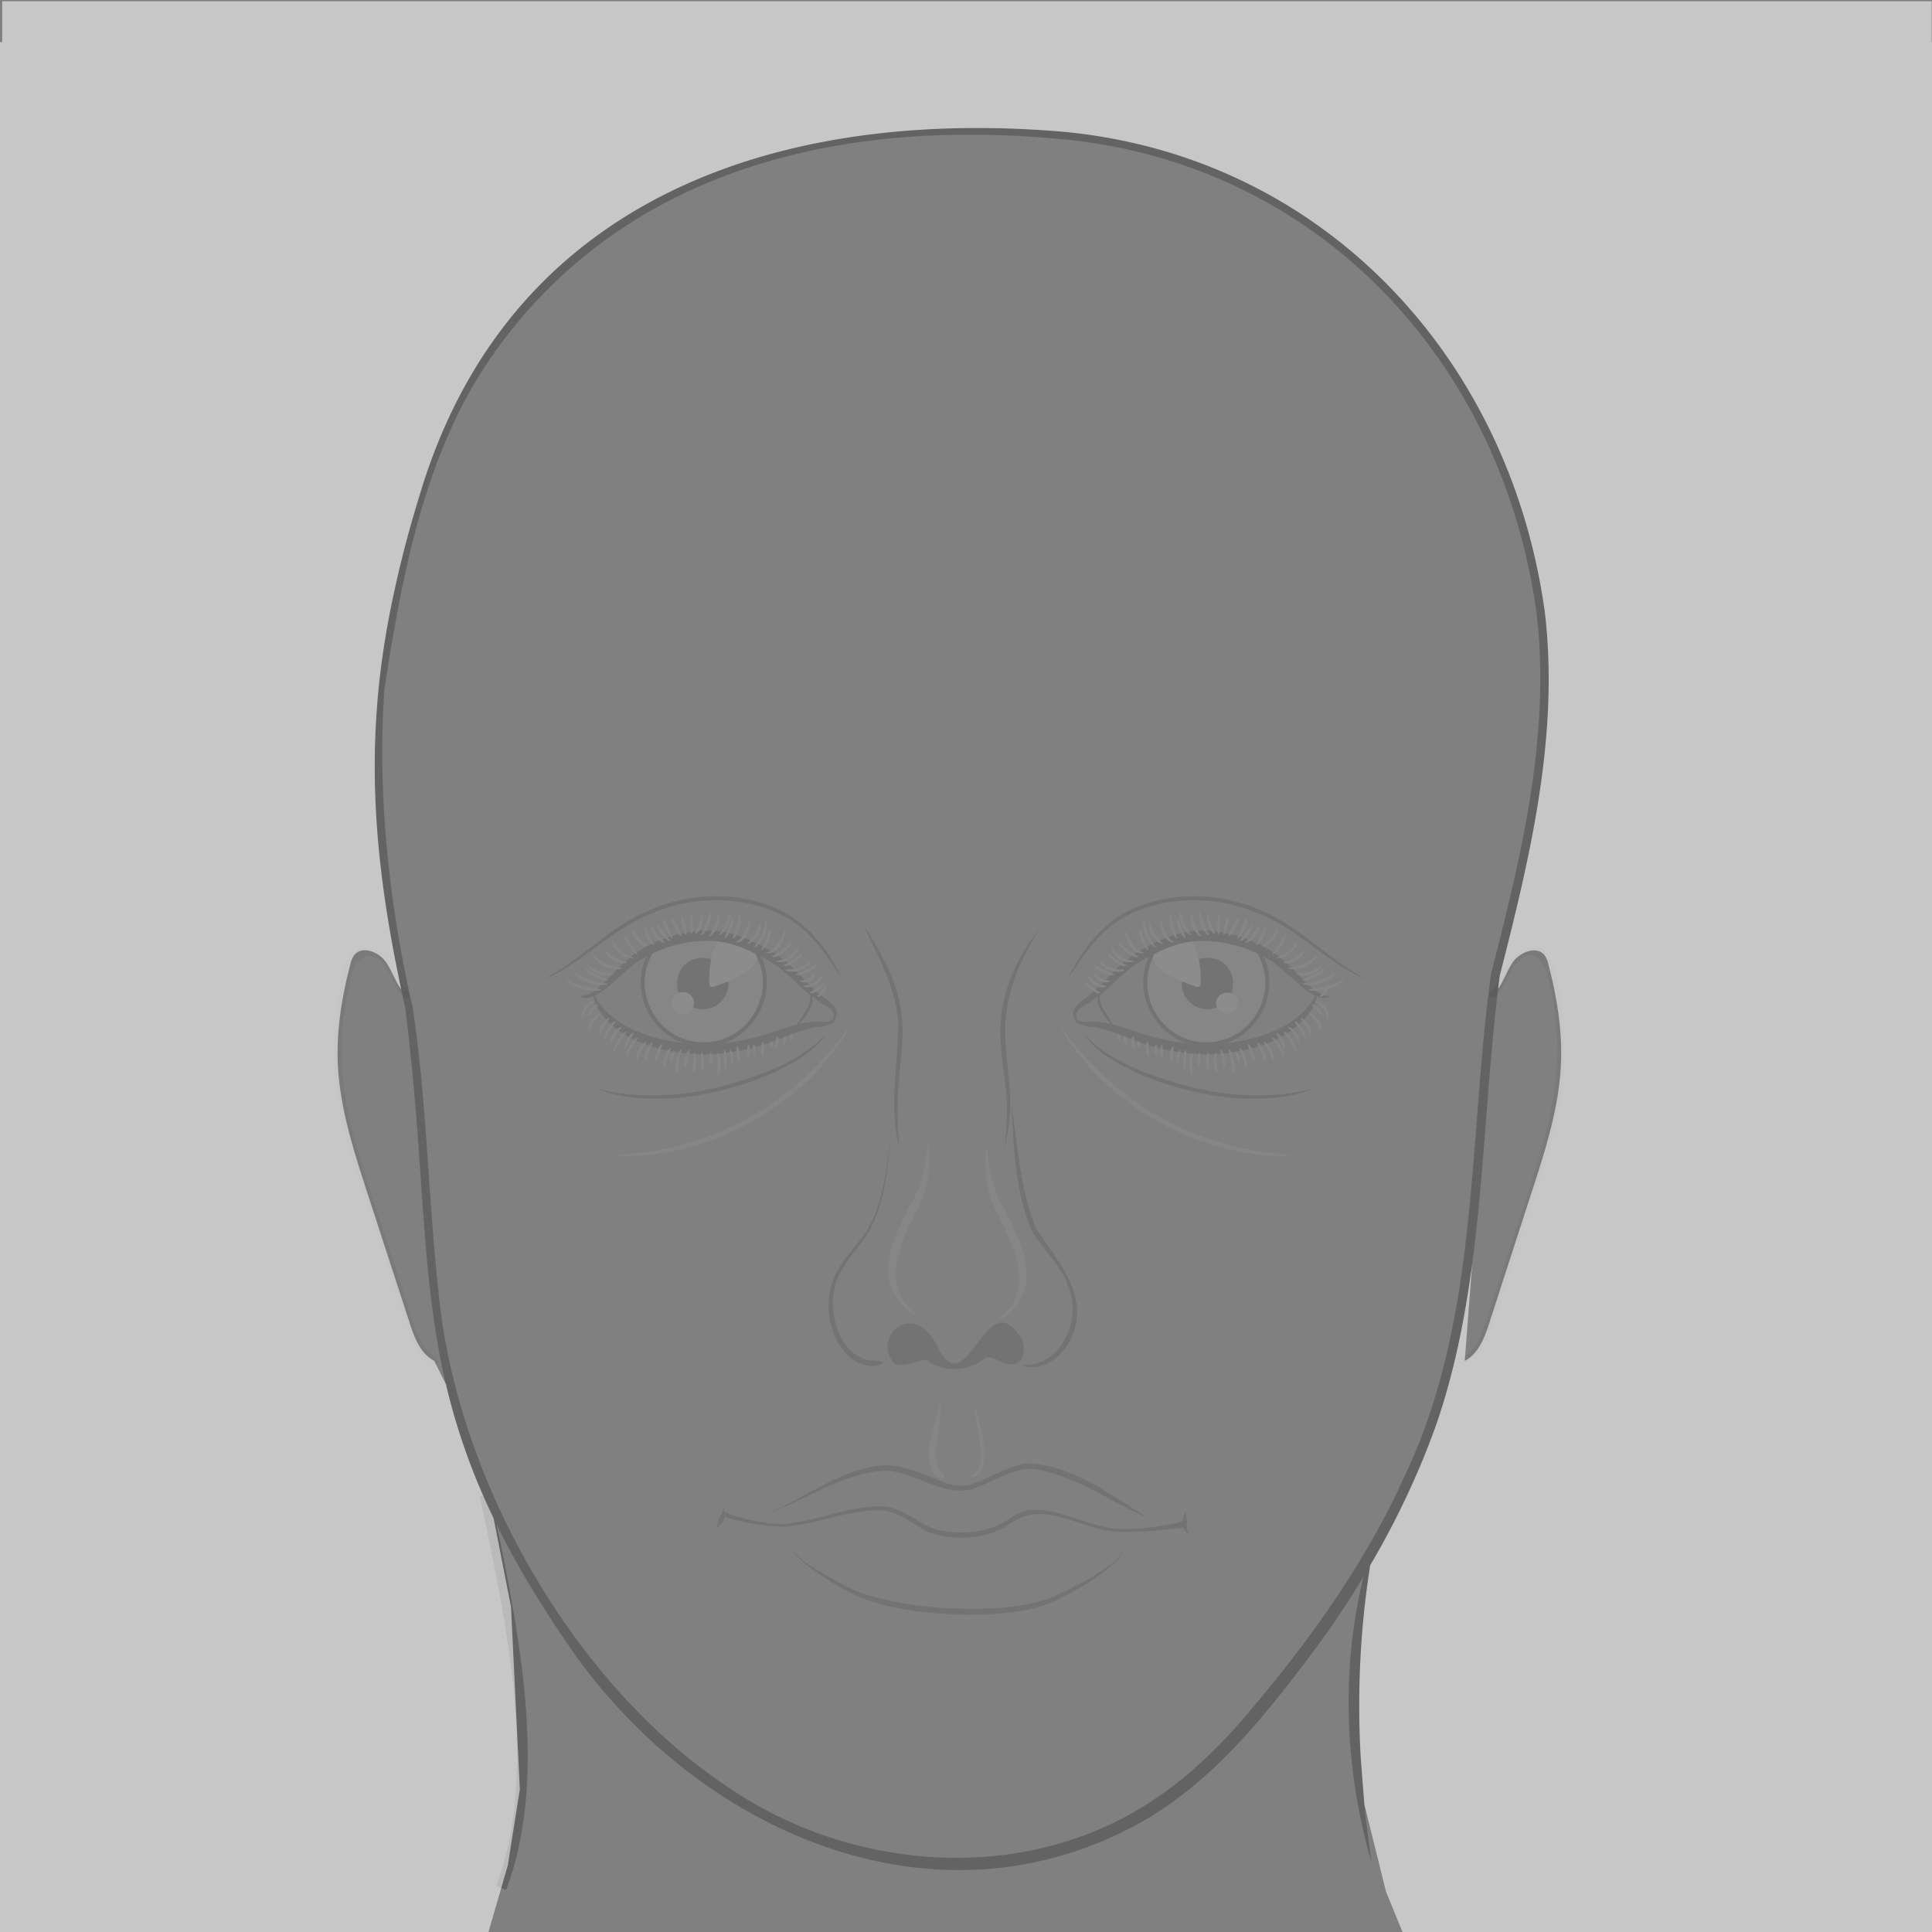 <svg xmlns="http://www.w3.org/2000/svg" xmlns:xlink="http://www.w3.org/1999/xlink" viewBox="0 0 600 600"><rect x="0" y="0" width="600" height="600" fill="#808080" stroke="none"/><defs><style>.a,.d,.f,.g{fill:none;}.b{opacity:0.3;}.c{fill:#231f20;}.d,.g{stroke:#231f20;}.d,.f,.g{stroke-miterlimit:10;}.d{stroke-width:3.31px;}.e{clip-path:url(#a);}.f{stroke:#bdbec0;stroke-width:1.84px;}.f,.h{opacity:0.1;}.g{stroke-width:2px;}.i{fill:#010101;}.j{fill:#bdbec0;}.k{fill:#bebdbf;}.l,.o{fill:#fff;}.m{fill:#c6c5c6;}.n{opacity:0.05;}.o{opacity:0.56;}</style><clipPath id="a"><path class="a" d="M390.66,473.38"/></clipPath></defs><g class="b"><path class="c" d="M427.16,477c-6.69,33.44-6.27,67.92-1.16,101.56-9.58-32.71-9.93-69.19,1.16-101.56"/><path class="d" d="M155.63,586.36c13.48-35.49,3.55-81.61-5-122"/><g class="e"><path class="f" d="M370.73,430.58c4,6.39,6.95,10.81,9.72,18.64,2.64,7.47,8.89,15.62,9.28,24.11"/></g><path class="g" d="M190.33,71.31c-51.73,37.29-62.78,83.52-71.92,142.35"/><path class="c" d="M125.77,312.69c-6.5-29.63-11-60.09-8.94-90.56,1.3-22.86,6.83-45.15,13.16-67C156.82,62.14,240.6,33.47,329.64,40.86,410.75,48.24,469,111,479.79,190.31c4.47,38.22-4.63,76-14,112.61-6.94,52.35-3.85,107.62-26.57,156.61a287.27,287.27,0,0,1-35.4,58.68c-13.82,18.23-29.07,36.11-49.3,47.62C289,602.45,213.63,567.24,175,508.66c-50.8-74.75-38.7-113.72-49.2-196m2.25-.5c4.55,29.61,4.94,61.07,8.31,90.75,5.86,56.65,41.33,119.55,88.84,151.48,36.71,25.7,88.08,30.89,127.4,8.1,12.94-7.46,24.06-17.74,33.85-29.12,19.58-22.91,37.45-47.59,49.86-75.16,23.09-48.6,19.6-103.62,26.74-155.79,9.41-36.43,18.55-74.1,14.17-111.83-10.58-78.2-67.81-140-147.81-147.41C155.65,27,93.13,158.52,128,312.19"/></g><g class="h"><path class="i" d="M323,288.27c-6.18,9.48-11.23,21-10.81,32.9.09,9,2.32,17.93,1.27,27-.36,3-1,5.93-1.45,8.9.44-6,1.16-11.89.47-17.88s-1.71-11.86-1.81-18c-.34-12.11,5.06-24.1,12.33-32.94"/><path class="i" d="M314.08,342.89c2,12.85,2.64,26.44,7.62,38.38,5.5,9.12,14.68,17.87,12.4,30-1.48,8.19-9.4,15.68-17.14,12.51,11.67,1.5,19.52-13.31,14.74-24.43-2.38-6.66-7.85-11.28-11.34-17.26-5.18-12.18-5.53-26.07-6.28-39.24"/><path class="i" d="M317.12,415.5c-11-17.37-16.17,19.73-25.49,3.82-7.19-16.84-21.07-4.28-14.12,3.89,3.51,2,7.11-1.16,10.41-.75,5.17,4.3,13.19,3.21,18.23-.77,2.56-.73,5.34,2.28,7.87,1.91C318,424.15,318.84,418.32,317.12,415.5Z"/><path class="i" d="M268.32,287.6l-.22-.36c0-.15.08,0,.09,0,20.79,31.83,7.77,37.06,11.12,69.12-3.16-12-.76-24.07-.39-36.18.48-11.78-6.19-22.84-10.78-33Z"/><path class="i" d="M276.92,350c-1.15,11-1.7,22.88-7.12,32.56C266,388.6,260.27,393.5,259,401c-1.64,8.32,2.35,19.44,10.47,21.39,1.55.44,3.08-.15,4.94.73-3.2,2.31-7.28.72-10.24-1.35-5.6-4.83-8-13.59-6.34-21.09,1.51-7.69,7.47-12.59,11.47-18.59,5.52-9.43,6.3-21.28,7.63-32.17"/><path class="j" d="M306.36,355.71c.74,7.54,2.25,14.7,6.15,20.9,3.36,6.7,7.25,14.06,6.12,22.06-1.06,5.07-4.44,10-9.13,11.22,11.9-8,6.14-21.42.77-31.9-3.78-6.59-4.94-14.76-3.91-22.28"/><path class="j" d="M288.31,354.27c1,7.52-.12,15.7-3.91,22.28-5.36,10.48-11.12,23.93.77,31.9-4.69-1.22-8.06-6.15-9.13-11.22-1.12-8,2.76-15.36,6.13-22.06,3.89-6.2,5.4-13.36,6.14-20.9"/><path class="i" d="M238.56,469.9C250.64,465,261.93,455.55,275.4,455c5.44.38,10.57,2.26,15.46,4.45,3.47,1.55,7.31,2.55,11,1.51,5.55-2,10.8-5.37,16.72-6.45,14.08.09,26.57,9.92,38,16.93-11.81-5.07-23.05-13.52-36-15.31-6.48-.12-12.35,4.18-18.35,6.27-9.48,2.55-17.75-5.18-27-5.65-13,.28-24.66,9.14-36.72,13.14"/><path class="i" d="M368.05,469.73l-.08.07c-.11,0,0,.14,0,.16s0-.09-.05-.13c-.21,1.32-1,2.55-.72,3.91a3.86,3.86,0,0,0,2.29,2.72.07.07,0,0,0,.08-.1c-.21-.38-.6-.62-.79-1-.5-1.21.17-2.63-.37-3.83,0,.09.05.17.07.26-.11-.44-.08-2-.51-2l-.08.05.1.06c0-.06.06-.05.07-.12s0-.05-.05,0"/><path class="i" d="M224.64,468.32a8.77,8.77,0,0,1-.41,1.5,12.41,12.41,0,0,0-1.5,3.73c0,.24-.65,1-.37,1,1.63-.92,3.13-2.69,2.61-4.65-.08-.52-.06-1.09-.18-1.61a.08.08,0,0,0-.15,0"/><path class="i" d="M246.13,481.1c2.5,4,7.18,6.09,11.1,8.5,4.15,2.25,8.23,4.66,12.71,5.93a110.3,110.3,0,0,0,27.8,4c9.35.27,18.94-.09,27.77-3a101.61,101.61,0,0,0,18.59-10c1.8-1.42,3.9-2.88,4.64-5.16a7.16,7.16,0,0,1-1.74,3.09c-5.9,5.93-13.47,9.84-21,13.43-9,3.4-18.81,3.65-28.34,3.57-9.52-.43-19.11-1.47-28.19-4.52-6.73-2.44-12.85-6.4-18.59-10.62-1.82-1.47-3.83-3-4.77-5.22"/><path class="i" d="M224.9,469.57a54.05,54.05,0,0,0,17.9,3.74c10.77-.58,21.11-6.06,32.06-5.48,6.34.77,10.88,6.09,16.89,7.41,7.5,1.41,15.29.82,21.72-3.64,2-1.2,4.25-2.54,6.7-2.67,10.26-.56,19.33,6.35,29.5,5.9a77.56,77.56,0,0,0,18.2-2.46l.48,1.9c-7.86,1-15.53,2-23.37,1.2-10.1-1.09-21.23-9.47-30.75-2.61-6.56,4.72-15,5.57-22.78,3.92-6.18-1.36-10.54-6.75-16.78-7.67-10.85-.64-21,4.57-31.86,5a69.79,69.79,0,0,1-18.43-3.24Z"/><path class="j" d="M291.85,436.1c-1.37,6.55-5,13.89-2.45,20.58.59,1.23,2.38,3.17,3.84,2,.6-1-1.12-1.46-1.55-2.13-2.44-4.83.07-10.59.17-15.73-.05-1.43.85-3.59,0-4.68"/><path class="j" d="M302.86,436.12c-.44,1.32.14,3.22.33,4.55.35,2.39.74,4.78,1.06,7.18.43,3.56,1.23,8.48-2.62,10.32a.2.2,0,0,0,0,.3c1.18.6,2.47-.55,3.05-1.48,2.78-6.63-.76-14.34-1.86-20.87"/><path class="i" d="M259.39,316.16c-.07,0-.24.11-.32.2-.85.91-2.59,1-4,.95a25.37,25.37,0,0,0-7.3.8c-5.28,1.32-10.67,3.74-16.22,4.75a58.94,58.94,0,0,1-27.48-.44c-6.76-1.79-13.89-5.18-17.86-10.82-1.38-1.94-2.21-3.86-1.89-1.74a9.75,9.75,0,0,0,.52,1.65l.31.71c6.56,12.49,25.75,16.31,38.88,14.93a66.44,66.44,0,0,0,11.93-2.34c6-1.76,11.34-4.81,17.16-5.74.35-.06.69-.09,1-.14a10.27,10.27,0,0,0,4.23-1.05,3.42,3.42,0,0,0,.51-.39,2.37,2.37,0,0,0,.33-.41,1.78,1.78,0,0,0,.25-.52C259.45,316.43,259.47,316.17,259.39,316.16Z"/><path class="k" d="M237.51,305.33a19,19,0,0,1-19,19c-16,.08-24.76-18.88-14.66-31,9.9-4.51,21.46-2.82,30.86,2.16A18.84,18.84,0,0,1,237.51,305.33Z"/><path class="i" d="M218.54,324.91c-16.48,0-25.62-19.52-15-32.11,10.23-4.63,21.73-3.05,31.67,2.2C243.33,307.71,233.66,325.11,218.54,324.91ZM204.26,293.8c-9.67,11.78-1,30,14.28,29.89,14,.18,23.12-15.83,15.77-27.76C224.83,291,214,289.51,204.26,293.8Z"/><path class="i" d="M226.23,305.44a8,8,0,0,1-8,8c-10.61-.42-10.61-15.59,0-16A8,8,0,0,1,226.23,305.44Z"/><path class="l" d="M215.53,311.53a3.44,3.44,0,0,1-6.88,0A3.44,3.44,0,0,1,215.53,311.53Z"/><path class="l" d="M235.24,297.44c-1.08,4.87-9.5,7.52-13.76,9.05a.9.9,0,0,1-1.17-.8,28.34,28.34,0,0,1,.34-6.36,21.18,21.18,0,0,1,2.77-8A45.43,45.43,0,0,1,234,295.09C234.44,295.84,234.83,296.63,235.24,297.44Z"/><path class="i" d="M180.17,309.35c0,.13.32.3.5.37l.31.1.13,0a4.18,4.18,0,0,0,1.28.06c2-.19,4-1.51,5.63-2.78,3.4-2.6,6.16-5.67,9.81-8.26l.76-.51.78-.49c.55-.31,1.11-.64,1.69-.94a40.12,40.12,0,0,1,21.12-4.64c6,.6,11.55,3.23,16.69,6.2,4.39,2.54,7.85,6.39,11.49,9.5a37.52,37.52,0,0,0,4.82,3.55c1.61,1,3.49,1.7,3.75,3.64a2.4,2.4,0,0,1-.35,1.58c-.18.27-.13.37.21.25,1.17-.64,1.36-2.38.75-3.67s-2.13-2.34-3.37-3.26a42.93,42.93,0,0,1-4.31-3.73c-3.72-3.64-6.8-7.42-11.49-10.34-5.44-3.36-11.39-6.2-17.88-6.85-.43-.06-.87-.07-1.3-.1-.65-.05-1.3,0-1.95,0s-1.27,0-1.9.1A42.32,42.32,0,0,0,198,295.58l-.86.59-.81.6a76.44,76.44,0,0,0-7.46,7.12c-2,1.95-4,4.19-6.61,5.1a4.84,4.84,0,0,1-.57.15c-.22.05-.4.06-.6.09h-.29C180.57,309.27,180.23,309.23,180.17,309.35Z"/><path class="i" d="M261.82,304.44c-3.46-7.16-8.32-14.39-15.26-19.29l-1.43-.92c-.66-.4-1.34-.77-2-1.14-11.88-6-26.62-6.18-39.07-1.36a59.37,59.37,0,0,0-7.54,3.48c-1.22.68-2.45,1.4-3.61,2.16-6.25,4.09-11.86,9.05-17.81,13-1.29.94-5.82,3.51-5.59,3.49a20.39,20.39,0,0,0,3-1.37c.95-.51,1.9-1.06,2.86-1.64,6.09-3.68,11.79-8.56,18.07-12.56,1.14-.73,2.36-1.42,3.57-2.08a59.2,59.2,0,0,1,7.42-3.36c12.17-4.64,26.53-4.49,38.19,1.21.66.36,1.33.7,2,1.08L246,286C253.06,290.61,257.46,297.94,261.82,304.44Z"/><path class="i" d="M185.7,338.14c6.11,2.81,14.84,3.39,22.79,2.95,13.47-.91,29.54-5.49,40.75-12.91.54-.39,1.11-.79,1.63-1.19l1.41-1.14c.49-.45,1-.9,1.47-1.34s1-1,1.4-1.49a8.78,8.78,0,0,0,1-1.37,8,8,0,0,0-1.28,1.13c-.47.45-1,.88-1.49,1.34s-1,.82-1.52,1.24l-1.44,1.05c-.53.37-1.1.74-1.64,1.11-7.29,4.63-17.13,8-26,10.18C210.65,340.76,196.81,341.1,185.7,338.14Z"/><path class="m" d="M191.88,358.81a26.69,26.69,0,0,0,5.18.16,80.81,80.81,0,0,0,26.34-5.8,88.28,88.28,0,0,0,18.8-10.41,80.48,80.48,0,0,0,18.9-19.24,26.64,26.64,0,0,0,2.62-4.47s-.25.2-.6.64a95.61,95.61,0,0,1-21.77,21.89,93.3,93.3,0,0,1-18.5,10.24,91.27,91.27,0,0,1-21.29,5.86C198.38,358.25,194.9,358.29,191.88,358.81Z"/><path class="i" d="M251.29,307.5c-.12.67.39,1.85.32,2.74-.13,2.48-2.29,4.85-3.44,6.91-.63,1-1.06,1.52-1,1.61s.69-.34,1.47-1.22c1.38-1.73,3.12-3.92,3.63-6.16A5,5,0,0,0,251.29,307.5Z"/><path class="i" d="M333.79,316.16c.06,0,.24.11.32.2.85.91,2.59,1,4.05.95a25.45,25.45,0,0,1,7.3.8c5.27,1.32,10.67,3.74,16.22,4.75a58.94,58.94,0,0,0,27.48-.44c6.76-1.79,13.88-5.18,17.86-10.82,1.37-1.94,2.21-3.86,1.88-1.74a8.92,8.92,0,0,1-.52,1.65l-.3.71c-6.56,12.49-25.76,16.31-38.88,14.93a66.44,66.44,0,0,1-11.93-2.34c-6-1.76-11.35-4.81-17.17-5.74-.34-.06-.69-.09-1-.14a10.27,10.27,0,0,1-4.22-1.05,3,3,0,0,1-.51-.39,2.05,2.05,0,0,1-.34-.41,1.75,1.75,0,0,1-.24-.52C333.73,316.43,333.71,316.17,333.79,316.16Z"/><path class="k" d="M355.67,305.33a19,19,0,0,0,19,19c15.95.08,24.76-18.88,14.65-31-9.9-4.51-21.45-2.82-30.85,2.16A18.84,18.84,0,0,0,355.67,305.33Z"/><path class="i" d="M358,295c9.94-5.25,21.44-6.83,31.66-2.2,10.59,12.59,1.45,32.16-15,32.11C359.52,325.11,349.85,307.71,358,295Zm.86.93c-7.35,11.93,1.73,27.94,15.77,27.76,15.27.11,23.95-18.11,14.27-29.89C379.18,289.51,368.35,291,358.87,295.93Z"/><path class="i" d="M367,305.44a8,8,0,0,0,8,8c10.62-.42,10.61-15.59,0-16A8,8,0,0,0,367,305.44Z"/><path class="l" d="M377.64,311.53a3.45,3.45,0,0,0,6.89,0A3.45,3.45,0,0,0,377.64,311.53Z"/><path class="l" d="M357.94,297.44c1.08,4.87,9.5,7.52,13.76,9.05a.91.91,0,0,0,1.17-.8,28.34,28.34,0,0,0-.34-6.36,21.36,21.36,0,0,0-2.77-8,45.43,45.43,0,0,0-10.58,3.72C358.74,295.84,358.34,296.63,357.94,297.44Z"/><path class="i" d="M413,309.35c0,.13-.32.3-.49.37l-.32.1-.12,0a4.19,4.19,0,0,1-1.28.06c-2-.19-4-1.51-5.63-2.78-3.41-2.6-6.16-5.67-9.81-8.26l-.76-.51-.79-.49c-.55-.31-1.1-.64-1.68-.94A40.12,40.12,0,0,0,371,292.29c-6,.6-11.55,3.23-16.69,6.2-4.39,2.54-7.85,6.39-11.49,9.5a36.89,36.89,0,0,1-4.83,3.55c-1.6,1-3.48,1.7-3.74,3.64a2.4,2.4,0,0,0,.35,1.58c.18.27.13.37-.21.25-1.18-.64-1.37-2.38-.75-3.67s2.13-2.34,3.37-3.26a44.06,44.06,0,0,0,4.31-3.73c3.71-3.64,6.8-7.42,11.48-10.34,5.45-3.36,11.39-6.2,17.89-6.85.43-.06.87-.07,1.3-.1.65-.05,1.3,0,1.95,0s1.27,0,1.9.1a42.32,42.32,0,0,1,19.39,6.46l.85.59.81.6a76.56,76.56,0,0,1,7.47,7.12c2,1.95,4,4.19,6.6,5.1a5.55,5.55,0,0,0,.58.15c.22.05.4.06.6.09h.29C412.61,309.27,413,309.23,413,309.35Z"/><path class="i" d="M331.36,304.44c3.46-7.16,8.32-14.39,15.25-19.29l1.43-.92c.67-.4,1.35-.77,2-1.14,11.88-6,26.63-6.18,39.08-1.36a60.68,60.68,0,0,1,7.54,3.48c1.21.68,2.45,1.4,3.61,2.16,6.25,4.09,11.86,9.05,17.81,13,1.28.94,5.81,3.51,5.58,3.49a20.79,20.79,0,0,1-3-1.37c-1-.51-1.9-1.06-2.86-1.64-6.09-3.68-11.79-8.56-18.07-12.56-1.15-.73-2.37-1.42-3.57-2.08a59.86,59.86,0,0,0-7.42-3.36c-12.18-4.64-26.53-4.49-38.19,1.21-.67.36-1.33.7-2,1.08l-1.39.87C340.12,290.61,335.72,297.94,331.36,304.44Z"/><path class="i" d="M407.48,338.14c-6.11,2.81-14.84,3.39-22.8,2.95-13.46-.91-29.53-5.49-40.74-12.91-.54-.39-1.11-.79-1.63-1.19l-1.41-1.14c-.5-.45-1-.9-1.47-1.34s-1-1-1.4-1.49a7.65,7.65,0,0,1-1-1.37,7.62,7.62,0,0,1,1.27,1.13c.48.45,1,.88,1.5,1.34s1,.82,1.52,1.24l1.43,1.05c.53.37,1.11.74,1.65,1.11,7.28,4.63,17.13,8,26,10.18C382.52,340.76,396.37,341.1,407.48,338.14Z"/><path class="m" d="M401.29,358.81a26.66,26.66,0,0,1-5.18.16,80.75,80.75,0,0,1-26.33-5.8A88.35,88.35,0,0,1,351,342.76a80.86,80.86,0,0,1-18.9-19.24,28.07,28.07,0,0,1-2.62-4.47c.05,0,.26.2.61.64a95.57,95.57,0,0,0,21.76,21.89,93.58,93.58,0,0,0,18.5,10.24,91.48,91.48,0,0,0,21.3,5.86C394.8,358.25,398.28,358.29,401.29,358.81Z"/><path class="i" d="M341.89,307.5c.12.67-.39,1.85-.32,2.74.13,2.48,2.29,4.85,3.44,6.91.63,1,1.06,1.52,1,1.61s-.69-.34-1.48-1.22c-1.37-1.73-3.12-3.92-3.62-6.16A5,5,0,0,1,341.89,307.5Z"/><path class="m" d="M240.93,325.57c.87-.27,1-2.33.78-3.1s-.53-.67-.64,0-.25,1.83-.28,2.47C240.78,325.3,240.81,325.53,240.93,325.57Z"/><path class="m" d="M243.44,324.44c.57.12,1-2.64.45-2.71S242.86,324.37,243.44,324.44Z"/><path class="m" d="M245.82,323.09c.32-.15.31-.64.35-1s.05-.85-.25-1C245.12,321,245,323.06,245.82,323.09Z"/><path class="m" d="M239.32,325.11c.76.1,1-1.73.22-1.81-.32.1-.38.54-.43.87S239,324.94,239.32,325.11Z"/><path class="m" d="M236.6,327.59c.88-.29,1.08-3.68.24-4.07-.25,0-.3,1-.37,2S236.36,327.52,236.6,327.59Z"/><path class="m" d="M234.14,327.59c.58.05.62-3.19,0-3.16S233.56,327.62,234.14,327.59Z"/><path class="m" d="M232.1,329c.92-.36,1.14-4.06.27-4.53-.25,0-.28,1.05-.36,2.25S231.85,328.88,232.1,329Z"/><path class="m" d="M229.39,329.85c.24,0,.48-1.13.35-2.54s-.6-2.48-.84-2.42C228.47,324.87,229,330,229.39,329.85Z"/><path class="m" d="M186.67,307c-.34.39-1,.1-1.48.1a26.27,26.27,0,0,1-4-.73c-3.09-.8-5.33-2.2-5.48-2,1.63,2.13,6.52,3.54,9.48,3.34a5.13,5.13,0,0,0,.73-.06,1.34,1.34,0,0,0,.6-.16C186.71,307.4,186.87,307.06,186.67,307Z"/><path class="m" d="M188.72,305.56c-.22-.25-2.5-.33-3.22-.54a19.59,19.59,0,0,1-3.9-1.21c-.7-.23-2.64-1.47-3-1.39-.08.09.31.58,1.11,1.19a10.9,10.9,0,0,0,1.5.95,12.67,12.67,0,0,0,4.12,1.28,10.45,10.45,0,0,0,1.76.07C188.13,305.86,188.73,305.68,188.72,305.56Z"/><path class="m" d="M188.89,304.4c0-.26-1.71-.7-3.67-1.68s-3.41-2.06-3.58-1.87c.22.94,2.13,2.16,3.18,2.68S188,304.81,188.89,304.4Z"/><path class="m" d="M182.56,299.58c-.09,0,.09.42.18.57a1.67,1.67,0,0,0,.13.2,3.37,3.37,0,0,0,.36.45l.23.25c.08.09.18.16.27.25s.42.32.65.49a7,7,0,0,0,3.53,1.09c.29,0,.56,0,.81,0l.37,0,.33-.08a3.26,3.26,0,0,0,.55-.17l.22-.09c.65-.32.61-.51-.11-.41-.25,0-.47,0-.76,0s-.42,0-.63,0-.48,0-.73,0a8.69,8.69,0,0,1-3.15-1c-.22-.13-.44-.25-.63-.38s-.35-.24-.52-.36-.39-.32-.6-.47S182.62,299.51,182.56,299.58Z"/><path class="m" d="M184.26,296.81c-.09,0,.13.44.24.6a7.84,7.84,0,0,0,1.79,1.8,9.9,9.9,0,0,0,3.71,1.6,7.77,7.77,0,0,0,2.54.09c1.21-.26.39-.39-.84-.57a14.11,14.11,0,0,1-1.51-.33,13.81,13.81,0,0,1-3.44-1.48C186.12,298.22,184.57,296.79,184.26,296.81Z"/><path class="m" d="M187.91,295c-.1.06,0,.53.46,1.18a6.21,6.21,0,0,0,.88,1.05,7.56,7.56,0,0,0,2.89,1.67,6.38,6.38,0,0,0,1.35.24c.78,0,1.25-.08,1.25-.19-.14-.26-1.81-.56-2.33-.84a10.88,10.88,0,0,1-2.62-1.51C189.3,296.26,188.2,295,187.91,295Z"/><path class="m" d="M190.3,292.53c-.1.05,0,.55.33,1.27a6.52,6.52,0,0,0,.78,1.18,7.71,7.71,0,0,0,2.78,2.08,6,6,0,0,0,1.35.41c.8.15,1.3.07,1.31,0s-1.26-.58-1.68-.81l-.62-.31a10.83,10.83,0,0,1-2.52-1.88c-.17-.18-.33-.34-.47-.51C191.22,293.58,190.43,292.41,190.3,292.53Z"/><path class="m" d="M194,290.42c-.16,1.56,1.89,4.43,3.07,5.52,2.11,1.77.36-.59-.94-2.54C195,291.75,194.22,290.33,194,290.42Z"/><path class="m" d="M196.31,288.11c-.12,0-.14.48,0,1.19a6.09,6.09,0,0,0,.47,1.2,7.41,7.41,0,0,0,2,2.41,5.92,5.92,0,0,0,1.09.67c.67.31,1.12.37,1.17.26,0-.29-1.37-1.14-1.73-1.56a11.9,11.9,0,0,1-1.82-2.19C197.19,289.66,196.59,288.16,196.31,288.11Z"/><path class="m" d="M205.91,285.08c-.4,1.47,1.16,4.51,2.13,5.71,1.78,2,.45-.52-.51-2.56C206.72,286.49,206.16,285,205.91,285.08Z"/><path class="m" d="M208.56,285.27c-.57.17,2.53,5.89,3,5.51C212.1,290.61,209,284.89,208.56,285.27Z"/><path class="m" d="M211.75,284.91c-.58,0,.76,5.53,1.3,5.3C213.64,290.17,212.29,284.68,211.75,284.91Z"/><path class="m" d="M214.57,283.85c-.44-.11-.31,6.51.13,6.38.24,0,.55-1.41.52-3.2S214.81,283.82,214.57,283.85Z"/><path class="m" d="M218.09,283.67c-.26,0-.39,1.52-1,3.25s-1.4,3-1.2,3.18c.83-.18,1.72-1.94,2-2.89S218.63,284.31,218.09,283.67Z"/><path class="m" d="M220.62,283.31c-.26,0-.6,1.68-1.37,3.64a16.53,16.53,0,0,1-1.43,3.08c-.14.15-.35.2-.14.31a.53.53,0,0,0,.29,0C219.58,289.71,221.3,284.75,220.62,283.31Z"/><path class="m" d="M223.25,283.49c-.13,0-.23.46-.39,1.17a16.76,16.76,0,0,1-2.38,5.6.84.84,0,0,1-.17.22.24.24,0,0,1-.16.08s-.06,0-.07,0a.18.18,0,0,0,0,.15c.22.2.54,0,.75-.14C222.6,289.16,224.15,285.4,223.25,283.49Z"/><path class="m" d="M226.63,283.31c-.17-.05-.41,1.22-.56,1.67,0,.2-.12.41-.19.62a14,14,0,0,1-1.24,2.69c-.13.19-.24.38-.35.55-.25.4-1.07,1.41-.92,1.5s1.2-.64,1.5-1a5.09,5.09,0,0,0,.45-.55,8.13,8.13,0,0,0,1.36-2.92,6.86,6.86,0,0,0,.12-.7C226.91,284.64,226.84,283.25,226.63,283.31Z"/><path class="m" d="M227.53,285.26c-.25,0-.66,1.36-1.33,3-.79,1.93-2,4.26-.32,2.41C226.77,289.54,228.08,286.59,227.53,285.26Z"/><path class="m" d="M229.63,283.85c-.26,0-.32,1.79-.87,3.87s-1.35,3.67-1.13,3.81c.88-.38,1.7-2.47,2-3.58S230.21,284.6,229.63,283.85Z"/><path class="m" d="M232.83,286c-.25,0-.68,1.78-1.73,3.76a5.12,5.12,0,0,1-2.19,2.55l.24.27c0-.14.14-.27.15-.37s-.07-.07-.17-.06-.42.35-.52.58c1.56.11,2.6-1.21,3.29-2.55S233.22,286.91,232.83,286Z"/><path class="m" d="M236.16,286.68c-.27.1-.66,1.68-.95,2.16a12.42,12.42,0,0,1-1.53,2.45c-.3.47-1.55,1.52-1.52,1.81.06.1.51,0,1.13-.42a6.55,6.55,0,0,0,1-.83,7.67,7.67,0,0,0,1.68-2.7,6.33,6.33,0,0,0,.3-1.27C236.37,287.14,236.28,286.69,236.16,286.68Z"/><path class="m" d="M237.82,285.62c-.24.2-.35,2.19-.59,2.82a13.39,13.39,0,0,1-1.37,3.29c-.27.62-1.61,2.11-1.58,2.42.07.09.58-.16,1.24-.77a8.08,8.08,0,0,0,1-1.2,9.3,9.3,0,0,0,1.48-3.56,7.74,7.74,0,0,0,.11-1.58C238.12,286.14,237.93,285.6,237.82,285.62Z"/><path class="m" d="M239,288.45c-.26,0-.47,1.55-1.14,3.32s-1.52,3.09-1.32,3.25c.84-.18,1.8-2,2.16-2.93S239.56,289.14,239,288.45Z"/><path class="m" d="M243.82,289c-.12,0-.38.45-.74,1.24a13.15,13.15,0,0,1-2.86,4.41,5.41,5.41,0,0,1-1,.7c-.71.38-1.24.34-1.27.47.62.63,2.08,0,2.77-.54C242.43,294.09,244,290.81,243.82,289Z"/><path class="m" d="M245.74,292.68c-.1-.08-.46.19-1,.66a22.78,22.78,0,0,1-3.19,2.68c-.18.11-.37.22-.55.31l-.25.13-.24.11c-.21.11-.38.16-.56.25,0,0,0,0,0,0h0l-.07,0-.09,0h-.07s0,0,0,0,0-.06,0-.08h0a.1.1,0,0,0-.07.05.22.22,0,0,0,0,.21.79.79,0,0,0,.12.15c.27.21.66.07,1,0l.29-.07a5.13,5.13,0,0,0,1-.37C243.41,296,245.51,294,245.74,292.68Z"/><path class="m" d="M248,294.11c-.12-.12-.9,1.09-1.26,1.43-.14.16-.31.32-.48.5a9.2,9.2,0,0,1-2.66,1.74c-.23.09-.45.18-.66.24-.63.28-2.79.5-1.28.79l.23,0a5.22,5.22,0,0,0,.56,0l.33,0,.34-.05a7.67,7.67,0,0,0,.76-.19,6.92,6.92,0,0,0,3-1.95,6.33,6.33,0,0,0,.47-.62c.07-.1.14-.19.2-.29l.15-.29a4.13,4.13,0,0,0,.22-.51c0-.08.06-.15.08-.22S248.13,294.12,248,294.11Z"/><path class="m" d="M249.13,296.23c-.08-.28-2.94,2-4,2.65a3.86,3.86,0,0,1-1.53.67c-.16,0-.27,0-.3.1C244.36,301.2,249.14,297.42,249.13,296.23Z"/><path class="m" d="M251.68,298.6c-.07-.15-1.17.73-1.6.95-.18.12-.39.22-.6.34a10.07,10.07,0,0,1-3,1l-.68.09c-.67.11-2.76-.06-1.38.5l.21.07a3.8,3.8,0,0,0,.53.11,5.62,5.62,0,0,0,1.42.05,7.33,7.33,0,0,0,3.28-1.08,5.75,5.75,0,0,0,1.47-1.3l.13-.18C251.58,299,251.77,298.65,251.68,298.6Z"/><path class="m" d="M253.22,299.58a.58.58,0,0,1-.35.4c-.76.39-1.48.8-2.52,1.27-1.77.81-3.32,1.2-3.29,1.45,1.6.59,4.87-1,6.06-2.22l.09-.08a.91.91,0,0,0,.25-.51.32.32,0,0,0-.12-.3C253.28,299.55,253.24,299.56,253.22,299.58Z"/><path class="m" d="M253.16,302.25c-.14-.08-.66.63-.94.85-.1.1-.22.19-.33.29a5.89,5.89,0,0,1-.85.54,6.28,6.28,0,0,1-.95.36c-.15,0-.29.08-.43.1-.49.12-1.83,0-.94.53l.15.06a2.8,2.8,0,0,0,.37.1l.23,0h.24a3.38,3.38,0,0,0,.54,0,3.83,3.83,0,0,0,2.19-1.1,3.19,3.19,0,0,0,.35-.41,1.2,1.2,0,0,0,.13-.21l.11-.2a1.48,1.48,0,0,0,.14-.36.83.83,0,0,0,0-.15C253.24,302.53,253.25,302.27,253.16,302.25Z"/><path class="m" d="M255.55,302.64c-.12-.05-.37.29-.8.78a8,8,0,0,1-3.08,2.24,4.74,4.74,0,0,1-.56.2,3.14,3.14,0,0,1-.49.14,2,2,0,0,1-.69.05c-.16,0-.26-.06-.31,0s0,.17.16.32a1.43,1.43,0,0,0,.89.28,3.17,3.17,0,0,0,.6-.05,5.32,5.32,0,0,0,.67-.14C253.45,306.1,255.75,304.15,255.55,302.64Z"/><path class="m" d="M256.32,304.83c-.48-.13-3.53,2.83-4.51,3.25-.1,0-.2,0-.24.07s0,.17.17.28C253,308.85,256.39,305.94,256.32,304.83Z"/><path class="m" d="M256.56,305.81c-.12,0-.29.2-.52.56a19.53,19.53,0,0,1-1.88,2.62.33.33,0,0,1-.13.13l-.08.06c-.17.05-.2-.05-.24.16a.24.24,0,0,0,.1.18l.06,0a.76.76,0,0,0,.67-.05l.09-.06.25-.16C255.79,308.66,257.07,306.75,256.56,305.81Z"/><path class="m" d="M200.14,287.6c-.41,1,.5,3.52,1.3,4.6.14.17.26.33.4.47l.19.19a3.79,3.79,0,0,0,.72.51c.95.42.2-.42-.2-1l-.13-.21c-.1-.14-.18-.3-.29-.46a28.08,28.08,0,0,1-1.43-3.27C200.46,287.91,200.27,287.57,200.14,287.6Z"/><path class="m" d="M206.57,292.73c0-.13-.3-.35-.77-.76a9.92,9.92,0,0,1-1.66-1.76c-.76-.87-1.48-2.54-2.18-2.85-.16.79.75,2.39,1.46,3.4S205.66,293,206.57,292.73Z"/><path class="m" d="M208.16,292.23c.15-.21-.92-1.16-1.95-2.54s-1.68-2.64-1.92-2.55c-.29.74.65,2.35,1.21,3.1S207.37,292.32,208.16,292.23Z"/><path class="m" d="M180.75,316.53c.16,0,.37-1.1.54-1.48.06-.17.14-.35.21-.53A7.52,7.52,0,0,1,183,312.4c.15-.13.29-.27.43-.38.43-.42,2-1.21.72-1.06L184,311a2.22,2.22,0,0,0-.44.14l-.26.11-.26.15a4,4,0,0,0-.54.37,5.35,5.35,0,0,0-1.72,2.44,5.83,5.83,0,0,0-.16.63c0,.11,0,.2,0,.3l0,.27a3.39,3.39,0,0,0,0,.47,1.11,1.11,0,0,0,0,.19C180.56,316.23,180.66,316.55,180.75,316.53Z"/><path class="m" d="M182.64,315.4c.12.05.32-.14.59-.45.51-.63,1.56-1.78,2.14-2.34s.5-.9-.37-.53S182.26,314.34,182.64,315.4Z"/><path class="m" d="M182.86,319.91c.25.06.7-1.34,1.73-2.75s2.17-2.32,2-2.54c-.83-.14-2.22,1.22-2.78,2S182.46,319.18,182.86,319.91Z"/><path class="m" d="M186.07,321.5c.25,0,.63-1.31,1.5-2.74s1.87-2.4,1.72-2.61c-.8-.06-2,1.35-2.49,2.15S185.63,320.83,186.07,321.5Z"/><path class="m" d="M187.83,322.63c.25.05.74-1.29,1.64-2.76s1.85-2.53,1.68-2.73c-.8,0-2,1.47-2.45,2.27S187.46,321.92,187.83,322.63Z"/><path class="m" d="M189.72,324c.12,0,.28-.3.52-.8a15.45,15.45,0,0,1,1-1.83,13.22,13.22,0,0,1,1.34-1.64c.37-.41.62-.67.55-.78-.79-.17-2.11,1.14-2.63,1.91S189.28,323.28,189.72,324Z"/><path class="m" d="M190.59,326.87c.26.06.8-1.57,1.89-3.32s2.27-3,2.11-3.2c-.93.08-2.29,1.78-2.88,2.72S190.24,326,190.59,326.87Z"/><path class="m" d="M194.15,326c.26,0,.61-1.23,1.32-2.63s1.48-2.46,1.3-2.64c-.75,0-1.71,1.46-2.11,2.24S193.71,325.4,194.15,326Z"/><path class="m" d="M195,328.08a1.57,1.57,0,0,1,.27-1.25c.58-1.09,3-4.43,2.71-4.63-1.06.1-4.38,4.57-3.31,5.77C194.87,328.14,195,328.13,195,328.08Z"/><path class="m" d="M197.77,329.4c.26,0,.58-1.41,1.38-3s1.72-2.7,1.55-2.89c-.83.05-1.92,1.63-2.36,2.49S197.31,328.72,197.77,329.4Z"/><path class="m" d="M200.25,329.4c.26,0,.65-1.27,1.31-2.8s1.34-2.71,1.14-2.87c-.76.16-1.5,1.54-2,2.52S199.85,328.74,200.25,329.4Z"/><path class="m" d="M203.65,329.85c.25,0,.65-1.23,1.18-2.77s1-2.8.75-2.92c-.69.24-1.23,1.67-1.6,2.63S203.25,329.25,203.65,329.85Z"/><path class="m" d="M206.36,331.88c.26,0,.29-1.52.82-3.24s1.3-3,1.1-3.15c-.83.17-1.68,1.95-2,2.89S205.77,331.29,206.36,331.88Z"/><path class="m" d="M208.25,330.06c.13,0,.26-.18.4-.5.26-.61.68-1.82.86-2.45s0-.89-.56-.31S207.6,329.4,208.25,330.06Z"/><path class="m" d="M210.18,333.46c.26,0,.29-1.76.67-3.84s.93-3.72.69-3.83c-.79.47-1.36,2.58-1.57,3.68S209.59,332.75,210.18,333.46Z"/><path class="m" d="M213,331.66c.26,0,.34-1.29.63-2.8s.66-2.72.43-2.83c-.67.25-1.1,1.7-1.31,2.67S212.47,331.17,213,331.66Z"/><path class="m" d="M215.21,333c.7-.35,1-2.11,1.08-3s-.06-2.69-.7-3.11c-.25.06-.09,1.42-.2,3.06S215,332.94,215.21,333Z"/><path class="m" d="M217.85,332.78c.63-.42.77-2,.81-3s-.17-2.62-.79-3.05c-.25.06-.1,1.41-.11,3.05S217.61,332.72,217.85,332.78Z"/><path class="m" d="M220.77,331.2c.24,0,.55-.94.51-2.16s-.37-2.18-.61-2.14C220.21,326.87,220.32,331.25,220.77,331.2Z"/><path class="m" d="M222.9,333.93c.68-.51.86-2.5.88-3.52s-.2-3-.88-3.51c-.25.06,0,1.62,0,3.51S222.65,333.87,222.9,333.93Z"/><path class="m" d="M225.34,332.56c.58.13.33-6.72-.24-6.55C224.52,325.88,224.77,332.73,225.34,332.56Z"/><path class="m" d="M227.3,330.29c.56-.26.6-1.43.49-2.21a3.71,3.71,0,0,0-.6-1.52c-.52-.69-.79-.53-.58.27a20.34,20.34,0,0,1,.47,2.81C227.12,330,227.18,330.27,227.3,330.29Z"/><path class="m" d="M352.25,325.57c-.87-.27-1-2.33-.78-3.1s.53-.67.64,0,.24,1.83.28,2.47C352.4,325.3,352.37,325.53,352.25,325.57Z"/><path class="m" d="M349.73,324.44c-.57.12-1-2.64-.44-2.71S350.31,324.37,349.73,324.44Z"/><path class="m" d="M347.36,323.09c-.32-.15-.31-.64-.35-1s-.05-.85.25-1C348.06,321,348.16,323.06,347.36,323.09Z"/><path class="m" d="M353.85,325.11c-.75.1-1-1.73-.21-1.81.31.1.38.54.43.87S354.14,324.94,353.85,325.11Z"/><path class="m" d="M356.58,327.59c-.88-.29-1.08-3.68-.25-4.07.25,0,.31,1,.38,2S356.82,327.52,356.58,327.59Z"/><path class="m" d="M359,327.59c-.58.05-.63-3.19,0-3.16S359.62,327.62,359,327.59Z"/><path class="m" d="M361.08,329c-.92-.36-1.14-4.06-.27-4.53.25,0,.28,1.05.36,2.25S361.32,328.88,361.08,329Z"/><path class="m" d="M363.79,329.85c-.24,0-.49-1.13-.35-2.54s.59-2.48.83-2.42C364.7,324.87,364.21,330,363.79,329.85Z"/><path class="m" d="M406.5,307c.35.39,1,.1,1.49.1a26.49,26.49,0,0,0,4-.73c3.09-.8,5.33-2.2,5.48-2-1.63,2.13-6.52,3.54-9.48,3.34a5.13,5.13,0,0,1-.73-.06,1.38,1.38,0,0,1-.61-.16C406.47,307.4,406.31,307.06,406.5,307Z"/><path class="m" d="M404.45,305.56c.23-.25,2.51-.33,3.23-.54a19.49,19.49,0,0,0,3.89-1.21c.71-.23,2.65-1.47,3-1.39.07.09-.32.58-1.12,1.19a10.22,10.22,0,0,1-1.49.95,12.67,12.67,0,0,1-4.12,1.28,10.45,10.45,0,0,1-1.76.07C405,305.86,404.44,305.68,404.45,305.56Z"/><path class="m" d="M404.28,304.4c0-.26,1.72-.7,3.68-1.68s3.4-2.06,3.58-1.87c-.22.94-2.14,2.16-3.18,2.68S405.15,304.81,404.28,304.4Z"/><path class="m" d="M410.61,299.58c.09,0-.08.42-.17.57l-.13.2a3.37,3.37,0,0,1-.36.45l-.23.25-.28.25a7.33,7.33,0,0,1-.65.49,7,7,0,0,1-3.52,1.09c-.29,0-.56,0-.82,0l-.36,0-.33-.08a3.39,3.39,0,0,1-.56-.17l-.22-.09c-.64-.32-.6-.51.12-.41.25,0,.47,0,.75,0s.42,0,.64,0,.47,0,.73,0a8.75,8.75,0,0,0,3.15-1c.22-.13.44-.25.62-.38s.36-.24.53-.36.39-.32.59-.47S410.55,299.51,410.61,299.58Z"/><path class="m" d="M408.92,296.81c.09,0-.14.44-.24.6a7.69,7.69,0,0,1-1.8,1.8,9.86,9.86,0,0,1-3.7,1.6,7.77,7.77,0,0,1-2.54.09c-1.21-.26-.39-.39.84-.57A14.11,14.11,0,0,0,403,300a13.9,13.9,0,0,0,3.43-1.48C407.06,298.22,408.61,296.79,408.92,296.81Z"/><path class="m" d="M405.26,295c.1.06,0,.53-.45,1.18a6.21,6.21,0,0,1-.88,1.05,7.63,7.63,0,0,1-2.89,1.67,6.38,6.38,0,0,1-1.35.24c-.78,0-1.25-.08-1.25-.19.13-.26,1.81-.56,2.32-.84a10.51,10.51,0,0,0,2.62-1.51C403.88,296.26,405,295,405.26,295Z"/><path class="m" d="M402.87,292.53c.11.05,0,.55-.32,1.27a6.08,6.08,0,0,1-.79,1.18,7.67,7.67,0,0,1-2.77,2.08,6.24,6.24,0,0,1-1.36.41c-.79.15-1.29.07-1.31,0s1.27-.58,1.69-.81l.62-.31a11,11,0,0,0,2.52-1.88c.16-.18.33-.34.47-.51C402,293.58,402.75,292.41,402.87,292.53Z"/><path class="m" d="M399.19,290.42c.17,1.56-1.89,4.43-3.06,5.52-2.11,1.77-.36-.59.94-2.54C398.16,291.75,399,290.33,399.19,290.42Z"/><path class="m" d="M396.87,288.11c.11,0,.14.48-.05,1.19a6.05,6.05,0,0,1-.46,1.2,7.54,7.54,0,0,1-2,2.41,5.92,5.92,0,0,1-1.09.67c-.67.31-1.13.37-1.17.26,0-.29,1.36-1.14,1.73-1.56a11.9,11.9,0,0,0,1.82-2.19C396,289.66,396.59,288.16,396.87,288.11Z"/><path class="m" d="M387.26,285.08c.41,1.47-1.15,4.51-2.12,5.71-1.78,2-.45-.52.51-2.56C386.45,286.49,387,285,387.26,285.08Z"/><path class="m" d="M384.62,285.27c.56.17-2.53,5.89-3,5.51C381.07,290.61,384.17,284.89,384.62,285.27Z"/><path class="m" d="M381.42,284.91c.59,0-.76,5.53-1.29,5.3C379.54,290.17,380.89,284.68,381.42,284.91Z"/><path class="m" d="M378.61,283.85c.44-.11.3,6.51-.13,6.38-.24,0-.56-1.41-.52-3.2S378.37,283.82,378.61,283.85Z"/><path class="m" d="M375.09,283.67c.26,0,.39,1.52,1,3.25s1.4,3,1.2,3.18c-.83-.18-1.73-1.94-2-2.89S374.54,284.31,375.09,283.67Z"/><path class="m" d="M372.56,283.31c.26,0,.6,1.68,1.36,3.64a15.89,15.89,0,0,0,1.44,3.08c.14.15.35.2.14.31a.53.53,0,0,1-.29,0C373.6,289.71,371.88,284.75,372.56,283.31Z"/><path class="m" d="M369.93,283.49c.13,0,.22.46.38,1.17a16.79,16.79,0,0,0,2.39,5.6.84.84,0,0,0,.17.22.25.25,0,0,0,.15.08s.07,0,.08,0a.16.16,0,0,1,0,.15c-.21.2-.53,0-.74-.14C370.58,289.16,369,285.4,369.93,283.49Z"/><path class="m" d="M366.55,283.31c.17-.05.4,1.22.56,1.67.05.2.12.41.19.62a14,14,0,0,0,1.24,2.69c.12.19.23.38.35.55.25.4,1.06,1.41.91,1.5s-1.19-.64-1.5-1c-.15-.16-.29-.35-.45-.55a8.11,8.11,0,0,1-1.35-2.92c-.05-.25-.1-.48-.13-.7C366.26,284.64,366.34,283.25,366.55,283.31Z"/><path class="m" d="M365.65,285.26c.25,0,.66,1.36,1.32,3,.79,1.93,2,4.26.33,2.41C366.41,289.54,365.09,286.59,365.65,285.26Z"/><path class="m" d="M363.55,283.85c.26,0,.32,1.79.87,3.87s1.35,3.67,1.13,3.81c-.88-.38-1.7-2.47-2-3.58S363,284.6,363.55,283.85Z"/><path class="m" d="M360.34,286c.26,0,.68,1.78,1.73,3.76a5.17,5.17,0,0,0,2.19,2.55l-.23.27c0-.14-.14-.27-.15-.37s.06-.07.17-.06.42.35.52.58c-1.56.11-2.61-1.21-3.3-2.55S360,286.91,360.34,286Z"/><path class="m" d="M357,286.68c.27.1.66,1.68,1,2.16a11.55,11.55,0,0,0,1.53,2.45c.3.47,1.55,1.52,1.52,1.81-.06.1-.51,0-1.13-.42a6.11,6.11,0,0,1-1-.83,7.67,7.67,0,0,1-1.68-2.7,5.72,5.72,0,0,1-.3-1.27C356.81,287.14,356.9,286.69,357,286.68Z"/><path class="m" d="M355.36,285.62c.24.2.35,2.19.59,2.82a12.66,12.66,0,0,0,1.37,3.29c.27.62,1.61,2.11,1.58,2.42-.07.09-.58-.16-1.24-.77a7.54,7.54,0,0,1-1-1.2,9.3,9.3,0,0,1-1.48-3.56A8.54,8.54,0,0,1,355,287C355.06,286.14,355.24,285.6,355.36,285.62Z"/><path class="m" d="M354.14,288.45c.26,0,.46,1.55,1.14,3.32s1.52,3.09,1.32,3.25c-.85-.18-1.8-2-2.17-2.93S353.62,289.14,354.14,288.45Z"/><path class="m" d="M349.35,289c.13,0,.39.45.75,1.24a13.12,13.12,0,0,0,2.85,4.41,5.48,5.48,0,0,0,1,.7c.71.38,1.24.34,1.27.47-.62.63-2.08,0-2.77-.54C350.75,294.09,349.15,290.81,349.35,289Z"/><path class="m" d="M347.44,292.68c.09-.08.46.19,1,.66a22.78,22.78,0,0,0,3.19,2.68,6,6,0,0,0,.55.31l.25.13.24.11c.21.11.38.16.56.25,0,0,0,0,0,0h0l.07,0,.08,0h.09s0,0,0,0v0s0-.06,0-.08h0a.1.1,0,0,1,.07.05.22.22,0,0,1,0,.21.4.4,0,0,1-.12.15c-.26.21-.65.07-1,0l-.29-.07a4.88,4.88,0,0,1-1-.37C349.76,296,347.66,294,347.44,292.68Z"/><path class="m" d="M345.14,294.11c.12-.12.89,1.09,1.25,1.43.14.16.32.32.49.5a9.2,9.2,0,0,0,2.66,1.74,6.64,6.64,0,0,0,.66.24c.63.28,2.79.5,1.27.79l-.23,0a5,5,0,0,1-.55,0l-.33,0-.35-.05c-.24,0-.49-.12-.76-.19a7,7,0,0,1-3-1.95,5.19,5.19,0,0,1-.48-.62l-.19-.29-.15-.29a4.31,4.31,0,0,1-.23-.51c0-.08-.05-.15-.07-.22S345.05,294.12,345.14,294.11Z"/><path class="m" d="M344.05,296.23c.08-.28,2.94,2,4,2.65a3.86,3.86,0,0,0,1.53.67c.16,0,.27,0,.29.1C348.81,301.2,344,297.42,344.05,296.23Z"/><path class="m" d="M341.49,298.6c.08-.15,1.18.73,1.61.95.18.12.39.22.6.34a10,10,0,0,0,3,1l.68.09c.67.11,2.77-.06,1.39.5l-.22.07a3.28,3.28,0,0,1-.53.11,5.52,5.52,0,0,1-1.41.05,7.37,7.37,0,0,1-3.29-1.08,5.87,5.87,0,0,1-1.46-1.3l-.13-.18C341.59,299,341.41,298.65,341.49,298.6Z"/><path class="m" d="M340,299.58a.56.56,0,0,0,.35.4c.76.39,1.48.8,2.52,1.27,1.76.81,3.32,1.2,3.28,1.45-1.59.59-4.86-1-6.05-2.22l-.09-.08a.85.85,0,0,1-.25-.51.31.31,0,0,1,.11-.3C339.9,299.55,339.94,299.56,340,299.58Z"/><path class="m" d="M340,302.25c.14-.08.66.63.93.85.1.1.22.19.34.29a5.38,5.38,0,0,0,.85.54,5.81,5.81,0,0,0,.94.36c.15,0,.3.08.44.1.49.12,1.82,0,.93.53l-.14.06a2.58,2.58,0,0,1-.38.1l-.22,0h-.24a3.57,3.57,0,0,1-.55,0,3.89,3.89,0,0,1-2.19-1.1,3.07,3.07,0,0,1-.34-.41l-.14-.21-.1-.2a1.48,1.48,0,0,1-.14-.36.83.83,0,0,1,0-.15C339.94,302.53,339.93,302.27,340,302.25Z"/><path class="m" d="M337.63,302.64c.12-.05.37.29.79.78a8.13,8.13,0,0,0,3.09,2.24,3.73,3.73,0,0,0,.56.2,2.86,2.86,0,0,0,.49.14,1.91,1.91,0,0,0,.68.05c.17,0,.27-.06.32,0s0,.17-.16.32a1.45,1.45,0,0,1-.89.28,3.1,3.1,0,0,1-.6-.05,5,5,0,0,1-.67-.14C339.73,306.1,337.43,304.15,337.63,302.64Z"/><path class="m" d="M336.86,304.83c.48-.13,3.52,2.83,4.5,3.25.1,0,.2,0,.25.07s0,.17-.18.28C340.15,308.85,336.78,305.94,336.86,304.83Z"/><path class="m" d="M412.61,305.81c-.12,0-.29.2-.52.56a19.44,19.44,0,0,1-1.87,2.62.53.53,0,0,1-.13.13l-.09.06c-.16.05-.2-.05-.23.16a.2.2,0,0,0,.09.18l.06,0a.76.76,0,0,0,.67-.05l.1-.06.24-.16C411.85,308.66,413.12,306.75,412.61,305.81Z"/><path class="m" d="M393,287.6c.41,1-.49,3.52-1.29,4.6-.14.17-.26.33-.4.47l-.2.19a3.44,3.44,0,0,1-.71.51c-1,.42-.2-.42.19-1l.14-.21c.1-.14.18-.3.28-.46a26.61,26.61,0,0,0,1.44-3.27C392.71,287.91,392.91,287.57,393,287.6Z"/><path class="m" d="M386.61,292.73c-.05-.13.29-.35.77-.76a9.92,9.92,0,0,0,1.66-1.76c.76-.87,1.48-2.54,2.17-2.85.16.79-.74,2.39-1.45,3.4S387.51,293,386.61,292.73Z"/><path class="m" d="M385,292.23c-.15-.21.91-1.16,1.94-2.54s1.68-2.64,1.93-2.55c.29.74-.65,2.35-1.21,3.1S385.81,292.32,385,292.23Z"/><path class="m" d="M412.42,316.53c-.16,0-.36-1.1-.53-1.48-.06-.17-.14-.35-.22-.53a7.14,7.14,0,0,0-1.49-2.12c-.14-.13-.28-.27-.42-.38-.43-.42-2-1.21-.72-1.06l.18.05a2.3,2.3,0,0,1,.45.14l.25.11c.09,0,.17.1.26.15a3.53,3.53,0,0,1,.55.37,5.33,5.33,0,0,1,1.71,2.44,4.25,4.25,0,0,1,.17.63c0,.11,0,.2,0,.3l0,.27a2.38,2.38,0,0,1,0,.47c0,.07,0,.13,0,.19S412.51,316.55,412.42,316.53Z"/><path class="m" d="M410.53,315.4c-.11.05-.32-.14-.59-.45a31.42,31.42,0,0,0-2.13-2.34c-.65-.63-.5-.9.36-.53S410.92,314.34,410.53,315.4Z"/><path class="m" d="M410.32,319.91c-.25.06-.7-1.34-1.73-2.75s-2.18-2.32-2-2.54c.82-.14,2.21,1.22,2.77,2S410.72,319.18,410.32,319.91Z"/><path class="m" d="M407.11,321.5c-.26,0-.63-1.31-1.51-2.74s-1.87-2.4-1.71-2.61c.8-.06,2,1.35,2.49,2.15S407.55,320.83,407.11,321.5Z"/><path class="m" d="M405.35,322.63c-.26.05-.75-1.29-1.65-2.76s-1.84-2.53-1.67-2.73c.8,0,2,1.47,2.44,2.27S405.72,321.92,405.35,322.63Z"/><path class="m" d="M403.46,324c-.13,0-.29-.3-.53-.8a13.08,13.08,0,0,0-1-1.83,12.33,12.33,0,0,0-1.33-1.64c-.38-.41-.62-.67-.55-.78.79-.17,2.11,1.14,2.63,1.91S403.9,323.28,403.46,324Z"/><path class="m" d="M402.59,326.87c-.26.06-.8-1.57-1.89-3.32s-2.28-3-2.11-3.2c.93.08,2.29,1.78,2.88,2.72S402.94,326,402.59,326.87Z"/><path class="m" d="M399,326c-.26,0-.61-1.23-1.32-2.63s-1.49-2.46-1.31-2.64c.76,0,1.72,1.46,2.12,2.24S399.47,325.4,399,326Z"/><path class="m" d="M398.14,328.08a1.6,1.6,0,0,0-.26-1.25c-.59-1.09-3-4.43-2.72-4.63,1.07.1,4.39,4.57,3.32,5.77C398.31,328.14,398.17,328.13,398.14,328.08Z"/><path class="m" d="M395.41,329.4c-.26,0-.58-1.41-1.38-3s-1.73-2.7-1.55-2.89c.83.05,1.92,1.63,2.35,2.49S395.87,328.72,395.41,329.4Z"/><path class="m" d="M392.92,329.4c-.25,0-.64-1.27-1.31-2.8s-1.34-2.71-1.13-2.87c.75.16,1.49,1.54,2,2.52S393.33,328.74,392.92,329.4Z"/><path class="m" d="M389.53,329.85c-.25,0-.66-1.23-1.18-2.77s-1-2.8-.75-2.92c.69.24,1.23,1.67,1.6,2.63S389.93,329.25,389.53,329.85Z"/><path class="m" d="M386.81,331.88c-.26,0-.29-1.52-.81-3.24s-1.3-3-1.1-3.15c.82.17,1.68,1.95,2,2.89S387.4,331.29,386.81,331.88Z"/><path class="m" d="M384.93,330.06c-.13,0-.26-.18-.4-.5-.26-.61-.68-1.82-.86-2.45s.05-.89.56-.31S385.58,329.4,384.93,330.06Z"/><path class="m" d="M383,333.46c-.26,0-.3-1.76-.68-3.84s-.92-3.72-.69-3.83c.8.47,1.37,2.58,1.58,3.68S383.58,332.75,383,333.46Z"/><path class="m" d="M380.17,331.66c-.25,0-.33-1.29-.62-2.8s-.66-2.72-.43-2.83c.67.25,1.1,1.7,1.31,2.67S380.71,331.17,380.17,331.66Z"/><path class="m" d="M378,333c-.69-.35-1-2.11-1.08-3s.07-2.69.71-3.11c.25.06.08,1.42.19,3.06S378.2,332.94,378,333Z"/><path class="m" d="M375.32,332.78c-.62-.42-.76-2-.8-3s.17-2.62.79-3.05c.25.06.1,1.41.11,3.05S375.57,332.72,375.32,332.78Z"/><path class="m" d="M372.41,331.2c-.25,0-.55-.94-.52-2.16s.38-2.18.62-2.14C373,326.87,372.86,331.25,372.41,331.2Z"/><path class="m" d="M370.28,333.93c-.68-.51-.87-2.5-.88-3.52s.2-3,.88-3.51c.25.06,0,1.62,0,3.51S370.53,333.87,370.28,333.93Z"/><path class="m" d="M367.84,332.56c-.59.13-.33-6.72.24-6.55C368.66,325.88,368.41,332.73,367.84,332.56Z"/><path class="m" d="M365.88,330.29c-.57-.26-.6-1.43-.49-2.21a3.71,3.71,0,0,1,.59-1.52c.53-.69.79-.53.58.27a20.32,20.32,0,0,0-.46,2.81C366.05,330,366,330.27,365.88,330.29Z"/></g><g class="n"><path d="M126.84,308.1c-4-4-4.62-10.81-10.21-13.25-3.42-1.51-6.6-.7-8.3,2.66-2.87,5.69-3.39,14-4,20.28a86.94,86.94,0,0,0,.73,23.29c2.64,16,8.59,31.42,13.57,46.78,2.56,7.9,5,15.83,7.69,23.71,1.6,4.76,3.52,9.26,8,12a1.08,1.08,0,0,0,1.09-1.87c-5.24-3.17-6.63-9.54-8.4-15l-6-18.46c-3.79-11.68-7.89-23.32-11.09-35.17-3.29-12.2-4.78-24.51-3.22-37.1.45-3.61,1.11-7.19,1.9-10.73a24.58,24.58,0,0,1,.86-3.63c1-2.64,4.12-6.18,7.23-4.3,4.28,2.58,5.19,8.83,8.68,12.35,1,1,2.5-.54,1.52-1.53Z"/></g><g class="n"><path d="M464.34,309.63c3.49-3.52,4.38-9.76,8.68-12.35,7.74-4.67,9.47,14.48,10,18.66,1.56,12.59.08,24.89-3.21,37.1-3.2,11.85-7.31,23.49-11.09,35.17l-6,18.46c-1.76,5.45-3.15,11.82-8.39,15a1.08,1.08,0,0,0,1.09,1.87c4.25-2.57,6.19-6.78,7.77-11.32,2.69-7.75,5.07-15.62,7.6-23.43,5.08-15.66,11.18-31.4,13.87-47.7a86,86,0,0,0,.81-22.37c-.62-6.56-1.18-15.1-4.08-21.07-1.65-3.4-4.75-4.31-8.23-2.85-5.68,2.39-6.33,9.27-10.34,13.31-1,1,.55,2.52,1.53,1.53Z"/></g><path class="o" d="M599.9,13.05V.39H.69V13.05H0V600H151.7l6-20.7,3.74-23.62c-.68-14.07-2.06-42.54-2.74-56.64l-5.4-27.52a200.15,200.15,0,0,1-14.81-41.62l-3.65-7.3c-4.33-2.24-6.2-7.32-7.7-12L113.93,370c-4.15-12.81-8.33-25.8-9-39.24-.51-10.55,1.19-21.11,3.88-31.31a8,8,0,0,1,1.12-2.74c2.36-3.17,7.67-1.17,9.93,2.08,1.83,2.63,2.82,5.88,4.72,8.4-11.93-55.77-11.42-97.5,5.39-152.15C156.82,62.14,240.6,33.47,329.64,40.86,410.75,48.24,469,111,479.79,190.31c4.47,38.22-4.63,76-14,112.61-.18,1.36-.35,2.72-.52,4.09,1.79-2.49,2.77-5.63,4.55-8.18,2.26-3.25,7.57-5.25,9.93-2.08a7.83,7.83,0,0,1,1.11,2.74c2.7,10.2,4.39,20.76,3.89,31.31-.65,13.44-4.84,26.43-9,39.24q-6.59,20.29-13.16,40.61c-1.5,4.63-3.37,9.71-7.7,12l2.31-30.13c-2.24,16.75-5.5,33.41-11,49.42a252.85,252.85,0,0,1-20.66,44.16,280.29,280.29,0,0,0-3,59l1.19,15.33,6.7,27L435.55,600H600V13.05Z"/></svg>
